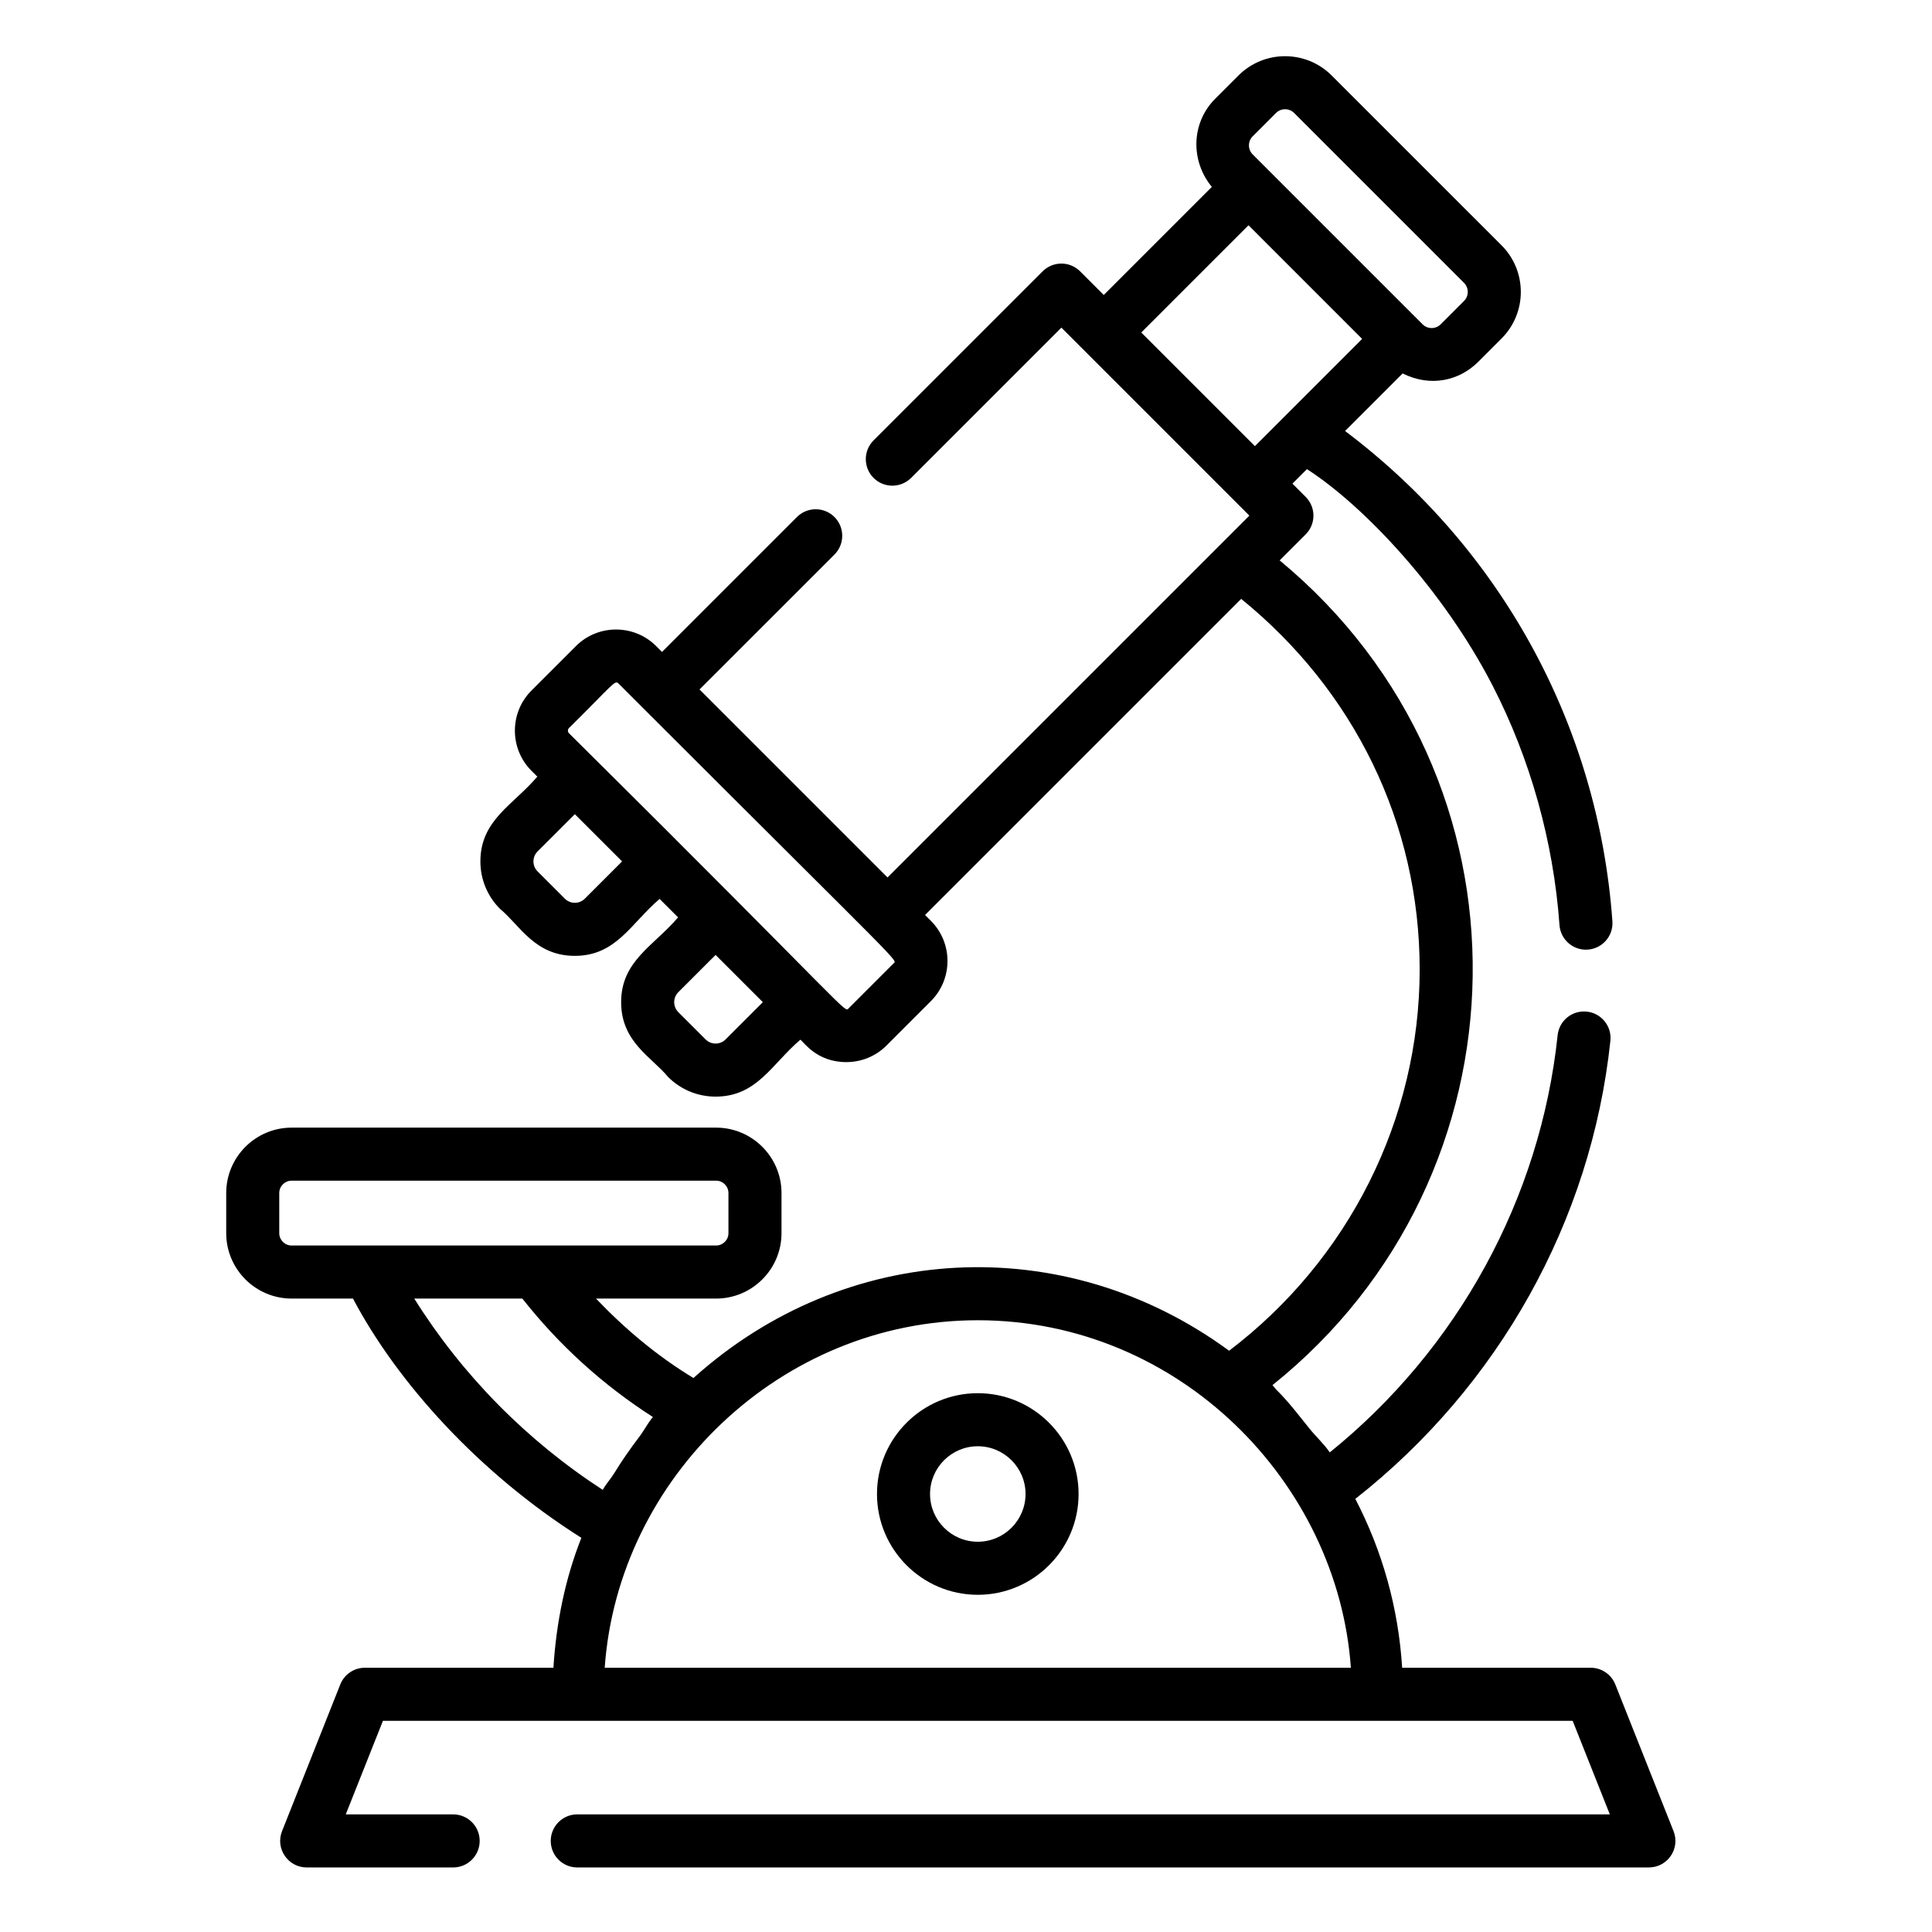 <svg height="1065pt" viewBox="-133 -33 1065 1065" width="1065pt" xmlns="http://www.w3.org/2000/svg"><path d="m406 734.984c-30.645 0-55.566 24.934-55.566 55.574 0 30.637 24.922 55.562 55.566 55.562 30.637 0 55.562-24.926 55.562-55.562 0-30.641-24.926-55.574-55.562-55.574zm0 81.887c-14.516 0-26.32-11.805-26.32-26.312 0-14.52 11.805-26.32 26.32-26.32s26.32 11.801 26.32 26.32c0 14.508-11.805 26.312-26.32 26.312zm0 0"/><path d="m757.43 895.551c-2.207-5.562-7.594-9.219-13.59-9.219h-103.91c-2.102-33.48-11.125-64.812-25.82-93.082 78.871-61.945 130.098-153.133 140.605-252.531.855-8.027-4.973-15.227-13.004-16.07-8.043-.859-15.234 4.969-16.074 13.008-9.523 89.98-55.031 172.953-125.605 229.969-3.312-4.816-7.691-8.746-11.328-13.297-5.867-7.273-11.48-14.727-18.129-21.262-.797-.766-1.344-1.758-2.148-2.516 143.977-115.191 149.031-334.574 3.973-454.637l14.332-14.336c5.719-5.711 5.719-14.973 0-20.676l-7.293-7.301 8-7.996c31.441 20.238 75.219 66.676 102.324 119.305 20.832 40.426 33.59 86.078 36.891 132.023.582 8.141 7.688 14.133 15.637 13.531 8.059-.574 14.109-7.578 13.531-15.633-7.773-108.008-61.457-205.578-147.371-270.242l31.727-31.727c15.758 7.828 31.477 3.793 41.684-6.414l12.859-12.859c14.16-14.152 14.16-37.188 0-51.348l-93.66-93.641c-14.156-14.16-37.188-14.16-51.348 0l-12.859 12.859c-13.336 13.34-13.629 34.316-1.836 48.57l-59.582 59.574-13.023-13.02c-5.715-5.715-14.969-5.715-20.684 0l-93.184 93.18c-5.707 5.711-5.707 14.969 0 20.688 5.715 5.703 14.969 5.703 20.684 0l82.848-82.848c32.895 32.891 61.129 61.129 103.633 103.633l-199.461 199.465-103.645-103.641 74.391-74.375c5.703-5.715 5.703-14.965 0-20.68-5.723-5.703-14.984-5.703-20.688 0l-74.379 74.379-3.219-3.215c-12.199-12.199-32.059-12.199-44.254 0l-24.48 24.473c-12.199 12.199-12.199 32.062 0 44.262l3.223 3.215c-13.41 15.734-31.387 23.961-31.387 46.734 0 9.883 3.848 19.199 10.852 26.191 10.996 9.078 19.141 25.867 41.211 25.867 22.805 0 30.934-17.926 46.73-31.383l10.176 10.176c-13.406 15.742-31.383 23.973-31.383 46.73 0 21.949 16.746 30.168 25.867 41.223 7.004 6.992 16.305 10.848 26.199 10.848 22.809 0 30.934-17.93 46.738-31.387 2.016 1.438 9.027 12.367 25.34 12.367 8.012 0 16.035-3.043 22.137-9.148l24.465-24.473c12.203-12.199 12.203-32.055 0-44.258l-3.211-3.223 174.258-174.254c62.137 50.426 98.395 123.742 98.395 204.27 0 82.582-39.266 160.242-105.051 210.184-91.02-66.789-211.652-60.223-295.27 15.035-20.031-12.102-37.703-27.016-53.738-43.789h66.207c19.891 0 36.066-16.176 36.066-36.062v-22.102c0-19.883-16.176-36.062-36.066-36.062h-233.957c-19.891 0-36.078 16.18-36.078 36.062v22.102c0 19.887 16.188 36.062 36.078 36.062h33.801c24.211 45.879 69.086 96.008 125.895 131.895-8.867 22.375-13.824 46.508-15.402 71.609h-103.914c-5.992 0-11.375 3.656-13.586 9.227l-32.09 80.836c-3.809 9.582 3.262 20.02 13.586 20.02h80.73c8.086 0 14.625-6.543 14.625-14.625 0-8.078-6.539-14.625-14.625-14.625h-59.195l20.488-51.586h655.828l20.484 51.586h-569.195c-8.074 0-14.613 6.547-14.613 14.625 0 8.082 6.539 14.625 14.613 14.625h590.727c10.316 0 17.41-10.418 13.59-20.02zm-568.043-433.168c-3.043 3.043-7.996 3.043-11.023 0l-15.023-15.02c-3.043-3.039-3.043-7.996-.004-11.035l20.535-20.523 26.055 26.039zm77.59 77.59c-3.039 3.047-7.988 3.047-11.027 0l-15.027-15.02c-3.039-3.047-3.039-7.988 0-11.031l20.539-20.531 26.051 26.047zm92.48-41.793-24.469 24.469c-2.82 2.832 4.66 6.211-154.332-151.434-.801-.797-.801-2.102 0-2.895 24.672-24.355 25.199-26.645 27.367-24.473l13.559 13.559c145.668 145.664 140.145 138.52 137.875 140.773zm198.074-456.039 12.859-12.859c2.754-2.758 7.238-2.758 9.992 0l93.648 93.648c2.746 2.75 2.746 7.227 0 9.988l-12.859 12.859c-2.75 2.75-7.23 2.75-9.984 0l-93.656-93.652c-2.746-2.758-2.746-7.23 0-9.984zm-2.305 49.035 62.637 62.645-59.109 59.109-62.641-62.645zm-534.293 555.586v-22.098c0-3.762 3.066-6.828 6.824-6.828h233.965c3.762 0 6.824 3.066 6.824 6.828v22.098c0 3.762-3.062 6.82-6.824 6.82h-233.965c-3.758 0-6.824-3.059-6.824-6.82zm178.328 141.516c-41.922-27.195-77.449-63.246-103.906-105.449h59.582c20.32 25.766 44.453 47.656 71.977 65.297-2.898 3.402-4.875 7.453-7.574 11-4.906 6.449-9.504 13.008-13.738 19.945-1.941 3.188-4.559 5.926-6.34 9.207zm1.078 98.055c7.352-104.418 96.742-191.555 205.652-191.555 111.156 0 198.492 89.555 205.664 191.555zm0 0"/></svg>